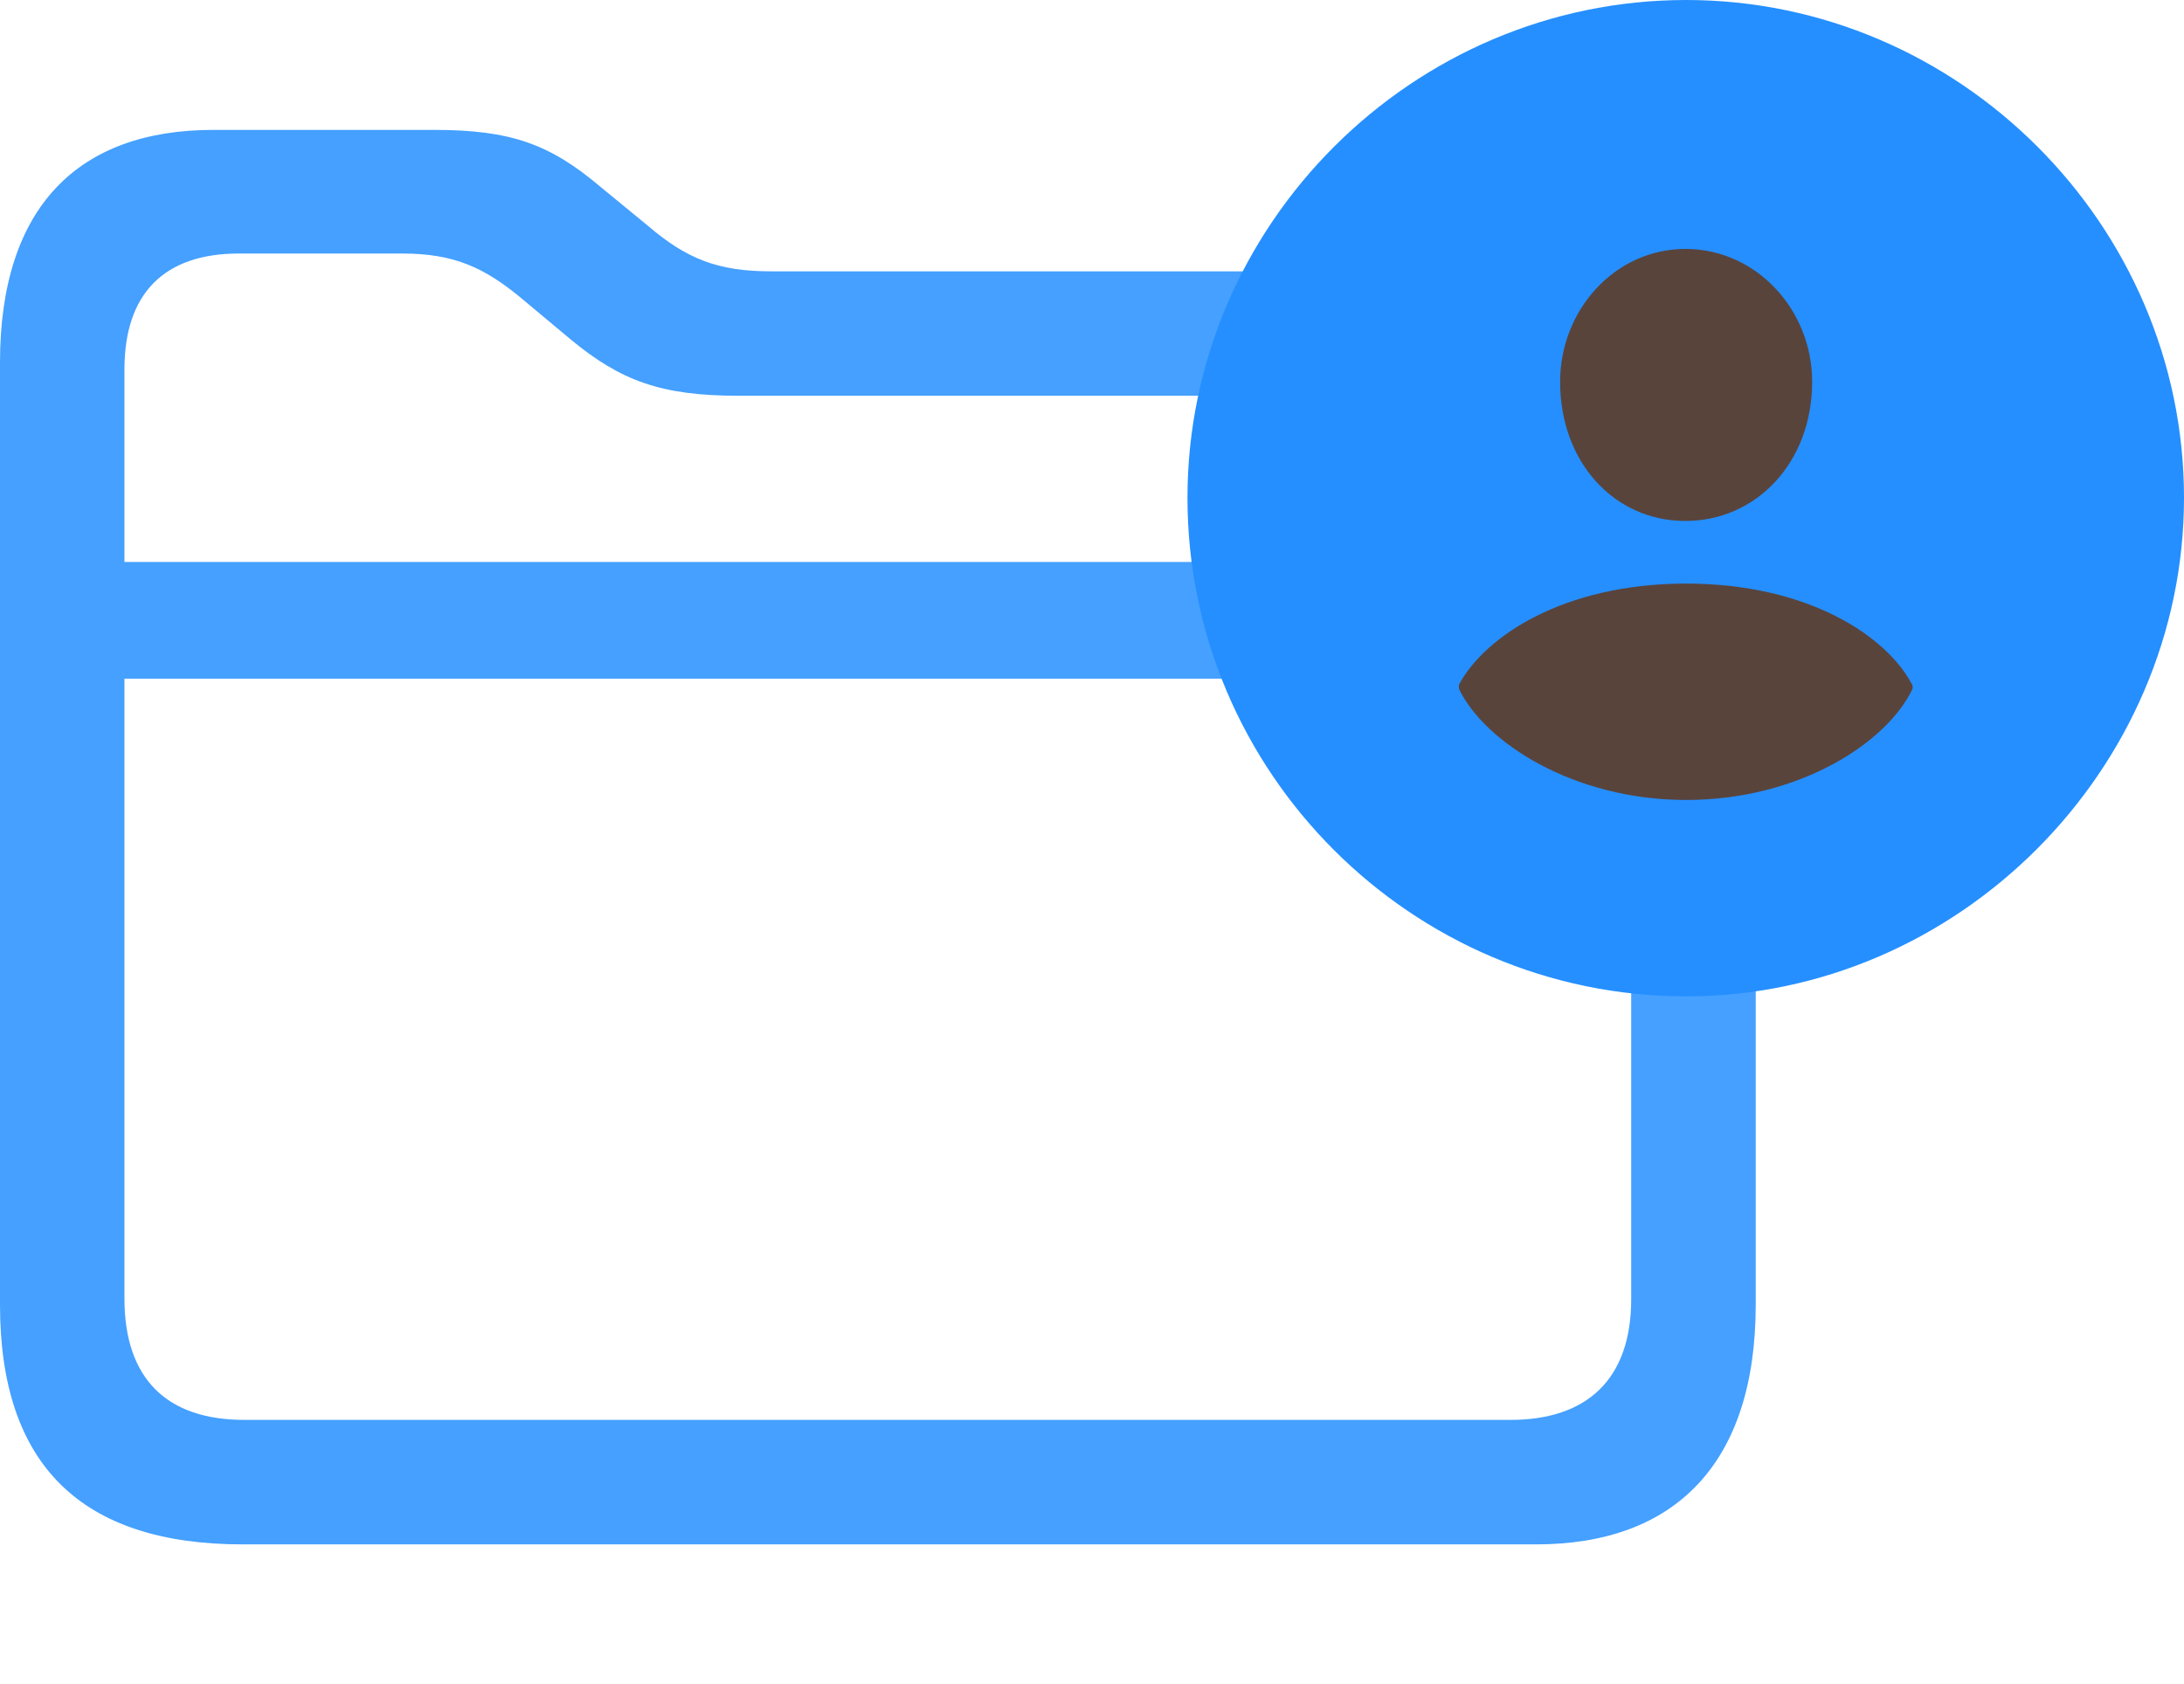 <?xml version="1.0" encoding="UTF-8"?>
<!--Generator: Apple Native CoreSVG 232.5-->
<!DOCTYPE svg
PUBLIC "-//W3C//DTD SVG 1.1//EN"
       "http://www.w3.org/Graphics/SVG/1.1/DTD/svg11.dtd">
<svg version="1.1" xmlns="http://www.w3.org/2000/svg" xmlns:xlink="http://www.w3.org/1999/xlink" viewBox="0 0 27.588 21.279">
 <g>
  <rect height="21.279" opacity="0" width="27.588" x="0" y="0"/>
  <path d="M3.066 19.512L19.404 19.512C21.152 19.512 22.178 18.496 22.178 16.484L22.178 6.455C22.178 4.443 21.143 3.428 19.111 3.428L9.736 3.428C9.072 3.428 8.672 3.271 8.184 2.852L7.588 2.363C6.943 1.816 6.445 1.641 5.479 1.641L2.695 1.641C0.986 1.641 0 2.617 0 4.58L0 16.484C0 18.506 1.025 19.512 3.066 19.512ZM3.086 17.939C2.109 17.939 1.572 17.422 1.572 16.406L1.572 4.668C1.572 3.701 2.08 3.203 3.018 3.203L5.078 3.203C5.723 3.203 6.113 3.369 6.611 3.789L7.207 4.287C7.842 4.814 8.359 5 9.326 5L19.082 5C20.049 5 20.605 5.527 20.605 6.543L20.605 16.416C20.605 17.422 20.049 17.939 19.082 17.939ZM0.957 8.574L21.211 8.574L21.211 7.1L0.957 7.1Z" fill="#258fff" fill-opacity="0.85"/>
  <path d="M21.299 12.588C24.727 12.588 27.588 9.727 27.588 6.289C27.588 2.842 24.746 0 21.299 0C17.842 0 15 2.842 15 6.289C15 9.756 17.832 12.588 21.299 12.588Z" fill="#258fff"/>
  <path d="M21.299 11.25C23.984 11.25 26.26 9.004 26.26 6.289C26.26 3.574 24.014 1.328 21.299 1.328C18.574 1.328 16.338 3.574 16.338 6.289C16.338 9.023 18.574 11.25 21.299 11.25Z" fill="#258fff" fill-opacity="0.85"/>
  <path d="M21.299 10.107C19.873 10.107 18.75 9.375 18.428 8.701L18.428 8.652C18.75 8.047 19.746 7.373 21.299 7.373C22.852 7.373 23.848 8.047 24.16 8.662L24.16 8.701C23.838 9.385 22.725 10.107 21.299 10.107ZM21.289 6.582C20.391 6.582 19.707 5.84 19.707 4.824C19.707 3.916 20.4 3.145 21.289 3.145C22.188 3.145 22.891 3.916 22.891 4.824C22.891 5.84 22.188 6.582 21.289 6.582Z" fill="#59443c" />
 </g>
</svg>

